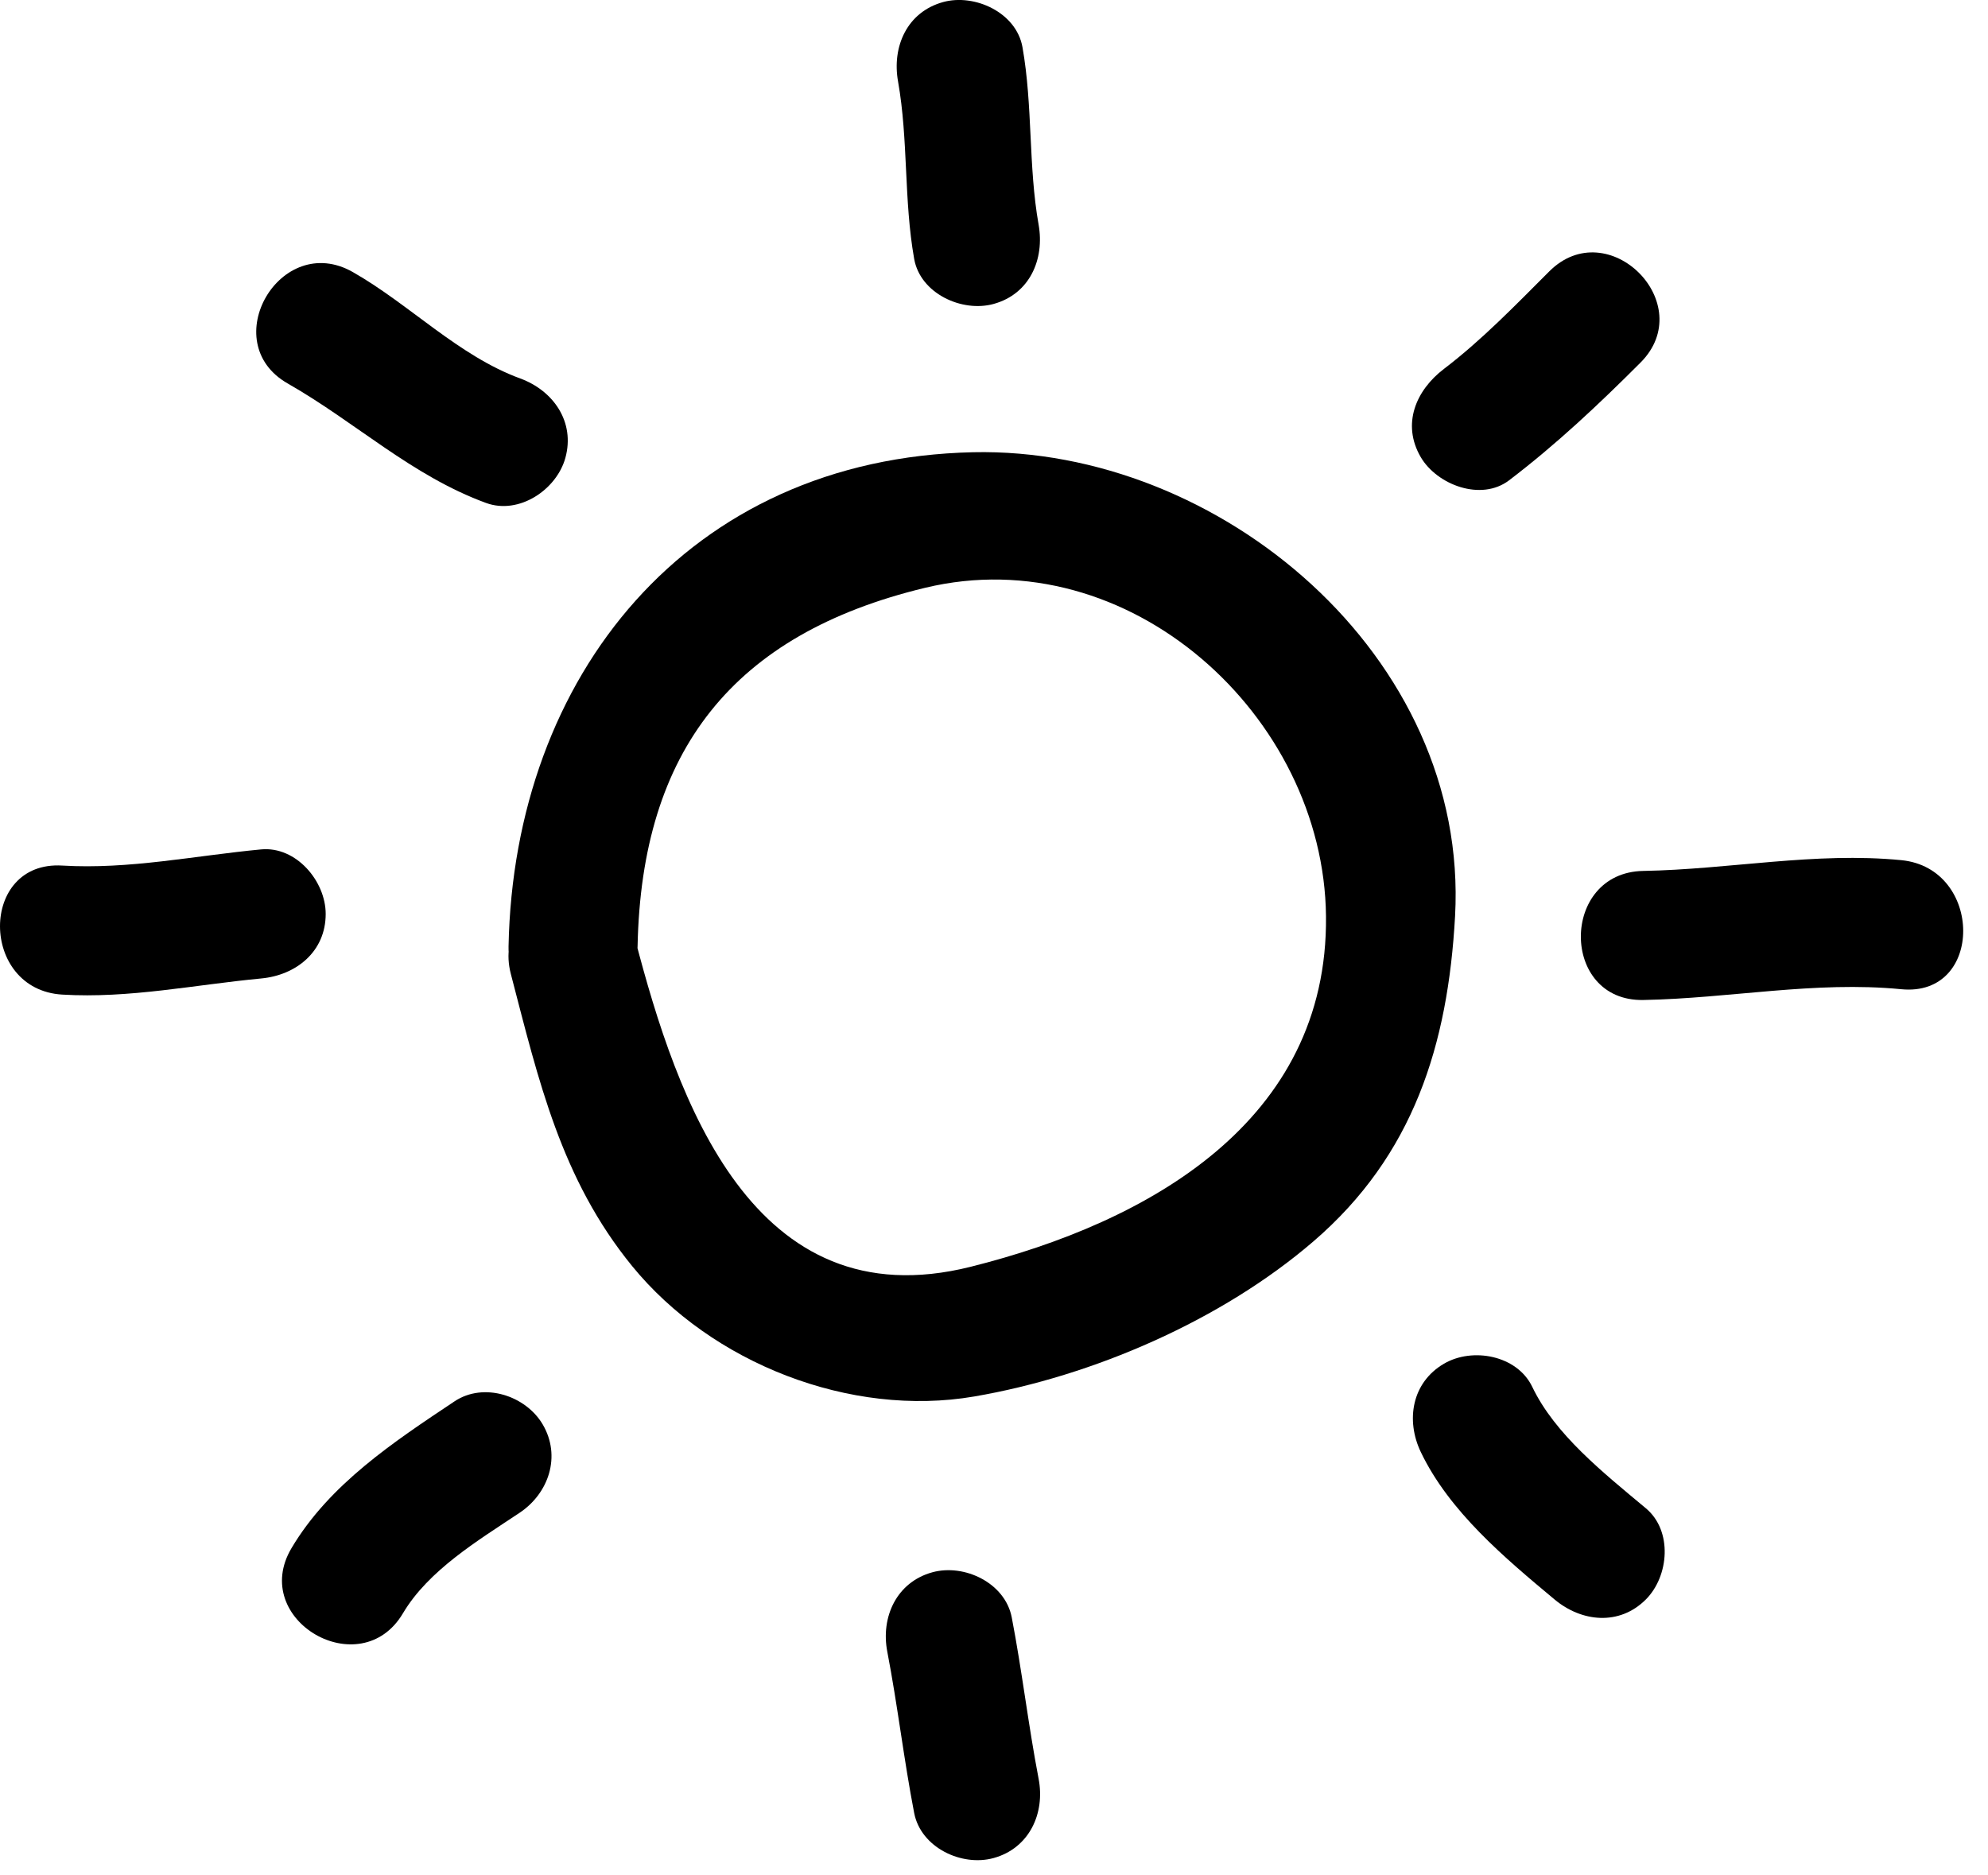 <svg width="53" height="50" viewBox="0 0 53 50" fill="none" xmlns="http://www.w3.org/2000/svg">
<path d="M16.998 25.227C17.103 20.02 19.54 16.905 24.661 15.672C30.104 14.361 35.295 19.086 35.351 24.427C35.409 29.901 30.615 32.588 25.877 33.774C20.061 35.23 18.045 29.301 16.937 25.056C16.378 22.911 13.058 23.822 13.62 25.971C14.362 28.817 14.957 31.43 16.851 33.753C18.97 36.351 22.678 37.797 25.972 37.232C29.13 36.691 32.572 35.202 35.019 33.094C37.683 30.801 38.602 27.86 38.792 24.426C39.173 17.498 32.513 11.912 25.942 12.057C18.328 12.226 13.701 18.04 13.558 25.227C13.514 27.448 16.954 27.443 16.998 25.227Z" fill="black"/>
<path d="M23.942 2.172C24.218 3.731 24.093 5.336 24.372 6.903C24.536 7.827 25.648 8.335 26.488 8.104C27.454 7.839 27.853 6.91 27.689 5.988C27.413 4.429 27.537 2.824 27.259 1.257C27.095 0.332 25.983 -0.176 25.143 0.055C24.177 0.322 23.777 1.249 23.942 2.172Z" fill="black"/>
<path d="M40.232 12.806C41.488 11.85 42.62 10.784 43.734 9.669C45.305 8.099 42.872 5.666 41.302 7.237C40.404 8.134 39.508 9.064 38.496 9.835C37.751 10.402 37.361 11.305 37.878 12.189C38.309 12.924 39.484 13.375 40.232 12.806Z" fill="black"/>
<path d="M43.809 26.661C46.112 26.619 48.385 26.149 50.69 26.374C52.899 26.589 52.878 23.147 50.69 22.933C48.385 22.708 46.112 23.179 43.809 23.22C41.593 23.259 41.589 26.701 43.809 26.661Z" fill="black"/>
<path d="M37.878 38.712C38.636 40.297 40.119 41.538 41.445 42.644C42.164 43.245 43.171 43.351 43.878 42.644C44.496 42.026 44.599 40.813 43.878 40.212C42.736 39.258 41.454 38.24 40.85 36.975C40.445 36.13 39.254 35.914 38.496 36.358C37.637 36.861 37.474 37.866 37.878 38.712Z" fill="black"/>
<path d="M23.655 44.035C23.93 45.463 24.096 46.909 24.372 48.337C24.55 49.258 25.638 49.772 26.488 49.538C27.444 49.275 27.867 48.342 27.689 47.422C27.415 45.994 27.248 44.549 26.973 43.121C26.795 42.199 25.706 41.685 24.856 41.919C23.9 42.182 23.478 43.116 23.655 44.035Z" fill="black"/>
<path d="M10.742 43.013C11.424 41.863 12.742 41.073 13.852 40.333C14.631 39.813 14.965 38.824 14.47 37.979C14.017 37.206 12.897 36.841 12.117 37.362C10.502 38.439 8.783 39.571 7.771 41.276C6.636 43.19 9.612 44.919 10.742 43.013Z" fill="black"/>
<path d="M1.658 26.517C3.443 26.625 5.193 26.254 6.963 26.087C7.896 26 8.683 25.371 8.683 24.367C8.683 23.495 7.898 22.559 6.963 22.646C5.193 22.813 3.443 23.184 1.658 23.077C-0.559 22.944 -0.546 26.385 1.658 26.517Z" fill="black"/>
<path d="M7.672 10.225C9.481 11.256 10.973 12.682 12.957 13.409C13.838 13.732 14.84 13.055 15.073 12.207C15.337 11.247 14.751 10.414 13.871 10.091C12.224 9.488 10.92 8.115 9.407 7.254C7.477 6.154 5.744 9.127 7.672 10.225Z" fill="black"/>
</svg>
